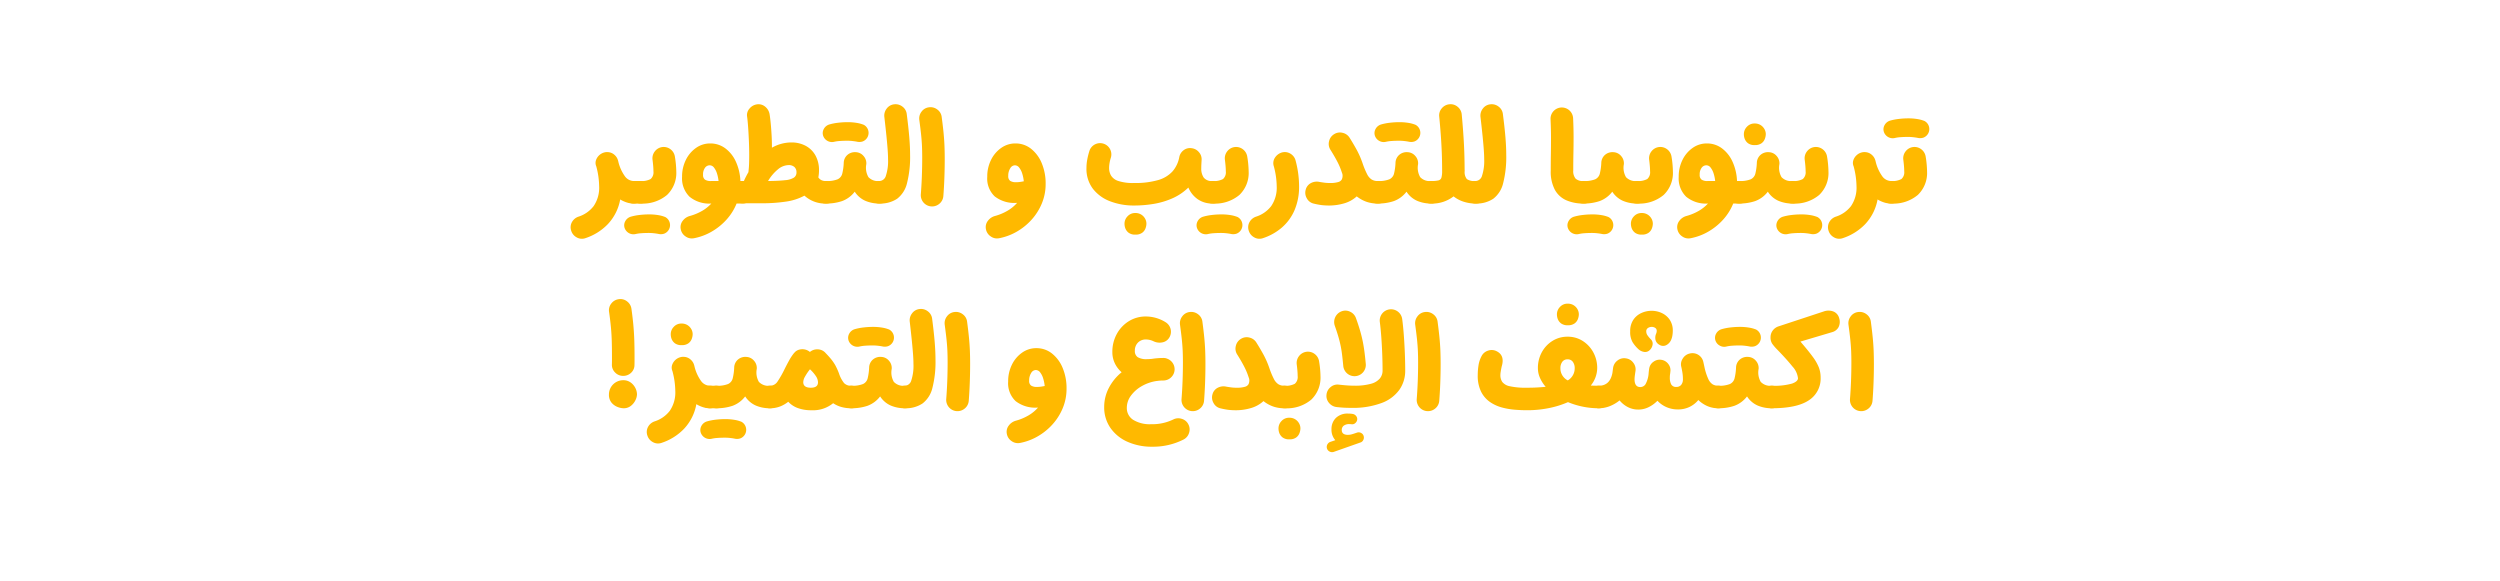 <svg xmlns="http://www.w3.org/2000/svg" viewBox="0 0 500.688 116.425" ><defs><style>.cls-1{fill:#ffb900;}</style></defs><g id="_3" data-name="3"><path class="cls-1" d="M119.386,33.236a1.716,1.716,0,0,1-.026-1.147,2.414,2.414,0,0,1,1.714-1.569,1.992,1.992,0,0,1,.646-.053,2.108,2.108,0,0,1,1.338.541,2.243,2.243,0,0,1,.719,1.147l.026.079a8.362,8.362,0,0,0,1.404,3.144,2.249,2.249,0,0,0,1.707.877h.013a2.15,2.15,0,0,1,1.588.659,2.267,2.267,0,0,1,0,3.184,2.138,2.138,0,0,1-1.588.666h-.013a4.513,4.513,0,0,1-1.391-.218,6.148,6.148,0,0,1-1.312-.6,9.678,9.678,0,0,1-2.472,4.938,10.944,10.944,0,0,1-4.462,2.802,2.098,2.098,0,0,1-1.819-.165,2.247,2.247,0,0,1-1.055-1.299,2.127,2.127,0,0,1,.185-1.812,2.344,2.344,0,0,1,1.239-1.009,6.222,6.222,0,0,0,3.059-2.116,6.515,6.515,0,0,0,1.107-4.027,15.802,15.802,0,0,0-.567-3.916A.509.509,0,0,0,119.386,33.236Z"/><path class="cls-1" d="M124.659,38.51a2.153,2.153,0,0,1,.672-1.596,2.201,2.201,0,0,1,1.595-.659h1.318a2.194,2.194,0,0,1,1.601.659,2.258,2.258,0,0,1-1.601,3.85h-1.318a2.188,2.188,0,0,1-1.595-.666A2.155,2.155,0,0,1,124.659,38.51Z"/><path class="cls-1" d="M125.081,45.616a1.699,1.699,0,0,1,.158-1.338,1.844,1.844,0,0,1,1.081-.877,10.512,10.512,0,0,1,1.727-.343,16.039,16.039,0,0,1,1.938-.118,10.761,10.761,0,0,1,1.853.144,6.607,6.607,0,0,1,1.391.383,1.817,1.817,0,0,1,.916,1.199,1.836,1.836,0,0,1-1.16,2.143,2.118,2.118,0,0,1-1.087.046q-.382-.079-.916-.139a9.139,9.139,0,0,0-.995-.059q-.883,0-1.569.053a6.921,6.921,0,0,0-1.107.158,1.87,1.87,0,0,1-2.228-1.253Zm.91-7.106a2.261,2.261,0,0,1,2.254-2.255,3.82,3.82,0,0,0,2.057-.396,1.768,1.768,0,0,0,.567-1.542q0-.449-.046-1.029t-.138-1.305a2.241,2.241,0,0,1,.462-1.668,2.233,2.233,0,0,1,3.144-.415,2.265,2.265,0,0,1,.876,1.49,19.69,19.69,0,0,1,.277,2.954,6.099,6.099,0,0,1-1.853,4.699,7.573,7.573,0,0,1-5.346,1.721,2.273,2.273,0,0,1-2.254-2.254Z"/><path class="cls-1" d="M142.417,40.764A6.193,6.193,0,0,1,138.1,39.4a5.125,5.125,0,0,1-1.497-3.988,7.429,7.429,0,0,1,.771-3.415,6.298,6.298,0,0,1,2.05-2.393,4.864,4.864,0,0,1,2.808-.876,4.98,4.98,0,0,1,3.032.982,6.828,6.828,0,0,1,2.123,2.69,10.296,10.296,0,0,1,.896,3.856h.422a2.15,2.15,0,0,1,1.588.659,2.267,2.267,0,0,1,0,3.184,2.138,2.138,0,0,1-1.588.666H147.519a10.842,10.842,0,0,1-2.057,3.263,12.135,12.135,0,0,1-2.993,2.394,11.282,11.282,0,0,1-3.494,1.292,2.149,2.149,0,0,1-1.681-.369,2.198,2.198,0,0,1-.956-1.45,2.027,2.027,0,0,1,.376-1.648,2.626,2.626,0,0,1,1.431-.988,10.513,10.513,0,0,0,2.512-1.049,7.694,7.694,0,0,0,1.799-1.443Zm-.04-4.509h1.529a7.307,7.307,0,0,0-.31-1.51,3.671,3.671,0,0,0-.6-1.18,1.09,1.09,0,0,0-.87-.461,1.164,1.164,0,0,0-.923.488,2.17,2.17,0,0,0-.396,1.397,1.13,1.13,0,0,0,.389.995A2.078,2.078,0,0,0,142.377,36.255Z"/><path class="cls-1" d="M146.464,38.497a2.239,2.239,0,0,1,2.241-2.241h.29a3.101,3.101,0,0,1,.119-.303q.369-.778.778-1.477c.009-.097.018-.189.026-.277q.079-.659.105-1.417t.026-1.668q0-1.45-.066-2.96t-.158-2.781q-.092-1.272-.198-2.011a1.943,1.943,0,0,1,.488-1.622A2.316,2.316,0,0,1,151.54,20.91a2.079,2.079,0,0,1,1.747.488,2.469,2.469,0,0,1,.851,1.529q.119.738.224,1.846t.171,2.32q.066,1.213.066,2.254v.237a7.845,7.845,0,0,1,3.876-1.055,5.944,5.944,0,0,1,2.9.685,4.87,4.87,0,0,1,1.951,1.938,5.994,5.994,0,0,1,.699,2.966,7.192,7.192,0,0,1-.132,1.411,1.665,1.665,0,0,0,.547.514,1.908,1.908,0,0,0,.982.211h.013a2.15,2.15,0,0,1,1.588.659,2.267,2.267,0,0,1,0,3.184,2.138,2.138,0,0,1-1.588.666h-.013a6.081,6.081,0,0,1-4.311-1.582,10.973,10.973,0,0,1-3.744,1.2,31.652,31.652,0,0,1-4.707.329h-3.955a2.157,2.157,0,0,1-1.582-.659A2.127,2.127,0,0,1,146.464,38.497Zm11.457-5.432a3.423,3.423,0,0,0-2.077.817,8.79,8.79,0,0,0-2.023,2.373q2.202-.026,3.441-.171a3.864,3.864,0,0,0,1.746-.515,1.226,1.226,0,0,0,.508-1.055,1.397,1.397,0,0,0-.409-1.062A1.659,1.659,0,0,0,157.921,33.065Z"/><path class="cls-1" d="M163.168,38.51a2.153,2.153,0,0,1,.672-1.596,2.201,2.201,0,0,1,1.595-.659,5.733,5.733,0,0,0,2.313-.343,1.696,1.696,0,0,0,.936-1.141,10.983,10.983,0,0,0,.296-2.155,2.172,2.172,0,0,1,.771-1.622,2.264,2.264,0,0,1,1.655-.514,2.118,2.118,0,0,1,1.549.771,2.183,2.183,0,0,1,.547,1.628,3.768,3.768,0,0,0,.422,2.598,2.609,2.609,0,0,0,2.188.777h.013a2.15,2.15,0,0,1,1.588.659,2.267,2.267,0,0,1,0,3.184,2.138,2.138,0,0,1-1.588.666h-.013a7.014,7.014,0,0,1-2.808-.547,4.877,4.877,0,0,1-2.123-1.826,5.605,5.605,0,0,1-2.544,1.886,9.848,9.848,0,0,1-3.204.487,2.188,2.188,0,0,1-1.595-.666A2.155,2.155,0,0,1,163.168,38.51Zm1.674-11.365A1.701,1.701,0,0,1,165,25.807a1.847,1.847,0,0,1,1.081-.876,10.527,10.527,0,0,1,1.727-.343,16.04,16.04,0,0,1,1.938-.119,10.749,10.749,0,0,1,1.852.145,6.605,6.605,0,0,1,1.391.382,1.819,1.819,0,0,1,.916,1.2,1.836,1.836,0,0,1-1.16,2.142,2.109,2.109,0,0,1-1.088.046q-.382-.079-.916-.138a8.929,8.929,0,0,0-.996-.06q-.883,0-1.569.053a6.919,6.919,0,0,0-1.107.158,1.871,1.871,0,0,1-2.228-1.252Z"/><path class="cls-1" d="M173.873,38.51a2.261,2.261,0,0,1,2.254-2.255,1.407,1.407,0,0,0,1.292-1.048,9.43,9.43,0,0,0,.435-3.356q0-.738-.073-1.78t-.231-2.643q-.158-1.603-.435-3.988a2.275,2.275,0,0,1,.455-1.674,2.119,2.119,0,0,1,1.483-.87,2.215,2.215,0,0,1,1.674.448,2.141,2.141,0,0,1,.87,1.49q.356,2.756.514,4.687t.158,3.5a21.063,21.063,0,0,1-.62,5.675,5.531,5.531,0,0,1-1.971,3.105,5.994,5.994,0,0,1-3.553.962A2.273,2.273,0,0,1,173.873,38.51Z"/><path class="cls-1" d="M184.116,24.034a2.215,2.215,0,0,1,.448-1.674,2.141,2.141,0,0,1,1.49-.87,2.214,2.214,0,0,1,1.674.448,2.141,2.141,0,0,1,.87,1.49q.237,1.78.369,3.124t.185,2.584q.053,1.239.053,2.716,0,1.951-.073,3.876t-.204,3.547A2.195,2.195,0,0,1,188.13,40.81a2.258,2.258,0,0,1-3.711-1.904q.132-1.635.204-3.527t.073-3.764q0-1.292-.046-2.347t-.171-2.268Q184.353,25.788,184.116,24.034Z"/><path class="cls-1" d="M203.352,28.728a4.961,4.961,0,0,1,3.144,1.068,7.128,7.128,0,0,1,2.142,2.9,10.468,10.468,0,0,1,.778,4.127,10.098,10.098,0,0,1-.765,3.929,11.304,11.304,0,0,1-2.076,3.275,12.031,12.031,0,0,1-2.986,2.394,11.282,11.282,0,0,1-3.494,1.292,2.149,2.149,0,0,1-1.681-.369,2.198,2.198,0,0,1-.956-1.45,2.028,2.028,0,0,1,.376-1.648,2.626,2.626,0,0,1,1.431-.988,10.321,10.321,0,0,0,2.597-1.101,7.674,7.674,0,0,0,1.833-1.522h-.158a6.396,6.396,0,0,1-4.317-1.299,4.912,4.912,0,0,1-1.497-3.922,7.429,7.429,0,0,1,.771-3.415,6.299,6.299,0,0,1,2.05-2.393A4.864,4.864,0,0,1,203.352,28.728Zm-1.424,6.5a1.13,1.13,0,0,0,.389.995,2.078,2.078,0,0,0,1.18.27,5.402,5.402,0,0,0,.824-.059q.389-.059.719-.125a7.593,7.593,0,0,0-.31-1.536,3.675,3.675,0,0,0-.606-1.199,1.104,1.104,0,0,0-.877-.468,1.116,1.116,0,0,0-.923.606A2.721,2.721,0,0,0,201.928,35.227Z"/><path class="cls-1" d="M217.591,33.645a9.279,9.279,0,0,1,.158-1.688,14.785,14.785,0,0,1,.435-1.74,2.252,2.252,0,0,1,4.298,1.345,7.801,7.801,0,0,0-.277,1.16,6.329,6.329,0,0,0-.079.923,3.015,3.015,0,0,0,.389,1.517,2.661,2.661,0,0,0,1.47,1.087,9.421,9.421,0,0,0,3.138.402,16.551,16.551,0,0,0,4.799-.58,6.212,6.212,0,0,0,2.894-1.733A6.007,6.007,0,0,0,236.18,31.47a2.233,2.233,0,0,1,.837-1.358,2.088,2.088,0,0,1,1.602-.435,2.221,2.221,0,0,1,1.49.791,2.113,2.113,0,0,1,.541,1.595q-.026.448-.046.857t-.02.791a3.154,3.154,0,0,0,.488,1.852,2.05,2.05,0,0,0,1.793.692h.013a2.15,2.15,0,0,1,1.588.659,2.267,2.267,0,0,1,0,3.184,2.138,2.138,0,0,1-1.588.666h-.013a5.066,5.066,0,0,1-2.999-.87A5.418,5.418,0,0,1,238,37.561a10.803,10.803,0,0,1-3.158,2.142,15.547,15.547,0,0,1-3.724,1.121,23.691,23.691,0,0,1-3.995.336,13.136,13.136,0,0,1-4.766-.837,7.876,7.876,0,0,1-3.468-2.505A6.586,6.586,0,0,1,217.591,33.645Zm7.62,11.153a2.111,2.111,0,0,1,.613-1.483,2.022,2.022,0,0,1,1.536-.652,2.151,2.151,0,0,1,1.898,1.002,2.085,2.085,0,0,1,.343,1.134,2.797,2.797,0,0,1-.185.936,1.925,1.925,0,0,1-.666.883,2.176,2.176,0,0,1-1.351.369,2.137,2.137,0,0,1-1.365-.376,2.024,2.024,0,0,1-.652-.863A2.704,2.704,0,0,1,225.211,44.798Z"/><path class="cls-1" d="M239.713,45.616a1.699,1.699,0,0,1,.158-1.338,1.844,1.844,0,0,1,1.081-.877,10.516,10.516,0,0,1,1.727-.343,16.039,16.039,0,0,1,1.938-.118,10.762,10.762,0,0,1,1.853.144,6.606,6.606,0,0,1,1.391.383,1.816,1.816,0,0,1,.916,1.199,1.836,1.836,0,0,1-1.16,2.143,2.118,2.118,0,0,1-1.087.046q-.382-.079-.916-.139a9.14,9.14,0,0,0-.995-.059q-.883,0-1.569.053a6.919,6.919,0,0,0-1.107.158,1.871,1.871,0,0,1-2.228-1.253Zm.91-7.106a2.261,2.261,0,0,1,2.254-2.255,3.82,3.82,0,0,0,2.057-.396,1.768,1.768,0,0,0,.567-1.542q0-.449-.046-1.029t-.138-1.305a2.241,2.241,0,0,1,.461-1.668,2.233,2.233,0,0,1,3.144-.415,2.265,2.265,0,0,1,.876,1.49,19.676,19.676,0,0,1,.277,2.954,6.098,6.098,0,0,1-1.853,4.699,7.573,7.573,0,0,1-5.346,1.721,2.273,2.273,0,0,1-2.254-2.254Z"/><path class="cls-1" d="M256.508,30.613a2.163,2.163,0,0,1,1.351-.086,2.303,2.303,0,0,1,1.055.626,2.161,2.161,0,0,1,.561,1.002,19.994,19.994,0,0,1,.699,5.102,11.922,11.922,0,0,1-.923,4.865,9.619,9.619,0,0,1-2.551,3.474,11.064,11.064,0,0,1-3.724,2.09,2.098,2.098,0,0,1-1.819-.165,2.247,2.247,0,0,1-1.055-1.299,2.127,2.127,0,0,1,.185-1.812,2.344,2.344,0,0,1,1.239-1.009,6.221,6.221,0,0,0,3.058-2.116,6.515,6.515,0,0,0,1.107-4.027,15.851,15.851,0,0,0-.58-3.968,1.985,1.985,0,0,1,.231-1.714A2.487,2.487,0,0,1,256.508,30.613Z"/><path class="cls-1" d="M261.504,37.983a2.055,2.055,0,0,1,1.042-1.318,2.504,2.504,0,0,1,1.74-.225q.54.092,1.002.151a7.912,7.912,0,0,0,1.015.06,5.524,5.524,0,0,0,1.733-.197,1.142,1.142,0,0,0,.699-.527,1.753,1.753,0,0,0,.151-.738,1.581,1.581,0,0,0-.04-.356q-.092-.251-.185-.527a12.97,12.97,0,0,0-.85-1.971q-.561-1.074-1.365-2.353a2.155,2.155,0,0,1-.264-1.707A2.202,2.202,0,0,1,267.2,26.869a2.154,2.154,0,0,1,1.707-.264A2.202,2.202,0,0,1,270.311,27.62q.804,1.279,1.457,2.485a17.67,17.67,0,0,1,1.167,2.723,16.356,16.356,0,0,0,.857,2.044,2.716,2.716,0,0,0,.896,1.067,2.277,2.277,0,0,0,1.239.316h.013a2.15,2.15,0,0,1,1.588.659,2.267,2.267,0,0,1,0,3.184,2.138,2.138,0,0,1-1.588.666h-.013a6.567,6.567,0,0,1-2.393-.402,6.663,6.663,0,0,1-1.813-1.034,6.255,6.255,0,0,1-2.584,1.417,10.577,10.577,0,0,1-2.834.415,13.652,13.652,0,0,1-1.595-.079,14.94,14.94,0,0,1-1.648-.316,2.067,2.067,0,0,1-1.345-1.062A2.196,2.196,0,0,1,261.504,37.983Z"/><path class="cls-1" d="M273.673,38.51a2.153,2.153,0,0,1,.672-1.596,2.201,2.201,0,0,1,1.595-.659,5.733,5.733,0,0,0,2.313-.343,1.696,1.696,0,0,0,.936-1.141,10.983,10.983,0,0,0,.296-2.155,2.172,2.172,0,0,1,.771-1.622,2.264,2.264,0,0,1,1.655-.514,2.117,2.117,0,0,1,1.549.771,2.179,2.179,0,0,1,.547,1.628,3.78,3.78,0,0,0,.422,2.598,2.611,2.611,0,0,0,2.19.777h.012a2.153,2.153,0,0,1,1.59.659,2.268,2.268,0,0,1,0,3.184,2.14,2.14,0,0,1-1.59.666H286.62a7.013,7.013,0,0,1-2.809-.547,4.883,4.883,0,0,1-2.123-1.826,5.601,5.601,0,0,1-2.544,1.886,9.848,9.848,0,0,1-3.204.487,2.188,2.188,0,0,1-1.595-.666A2.155,2.155,0,0,1,273.673,38.51Zm1.674-11.365a1.701,1.701,0,0,1,.158-1.338,1.847,1.847,0,0,1,1.081-.876,10.525,10.525,0,0,1,1.727-.343,16.04,16.04,0,0,1,1.938-.119,10.76,10.76,0,0,1,1.853.145,6.625,6.625,0,0,1,1.391.382,1.819,1.819,0,0,1,.916,1.2,1.833,1.833,0,0,1-1.16,2.142,2.109,2.109,0,0,1-1.088.046c-.254-.053-.56-.099-.915-.138a8.929,8.929,0,0,0-.996-.06q-.883,0-1.569.053a6.921,6.921,0,0,0-1.107.158,1.871,1.871,0,0,1-2.228-1.252Z"/><path class="cls-1" d="M284.378,38.51a2.261,2.261,0,0,1,2.254-2.255,6.03,6.03,0,0,0,1.45-.125.808.808,0,0,0,.6-.56,4.7,4.7,0,0,0,.139-1.331q0-2.005-.072-3.777T288.55,26.961q-.124-1.727-.31-3.612a2.14,2.14,0,0,1,.515-1.655,2.221,2.221,0,0,1,1.529-.81,2.156,2.156,0,0,1,1.647.508,2.201,2.201,0,0,1,.817,1.536q.264,2.808.415,5.418t.165,5.656a2.161,2.161,0,0,1,.014.238,2.207,2.207,0,0,0,.435,1.628,2.711,2.711,0,0,0,1.728.389h.013a2.153,2.153,0,0,1,1.589.659,2.268,2.268,0,0,1,0,3.184,2.14,2.14,0,0,1-1.589.666h-.013a7.73,7.73,0,0,1-2.353-.362,6.33,6.33,0,0,1-2.037-1.074,6.939,6.939,0,0,1-4.482,1.437,2.272,2.272,0,0,1-2.254-2.254Z"/><path class="cls-1" d="M293.264,38.51a2.261,2.261,0,0,1,2.254-2.255,1.407,1.407,0,0,0,1.292-1.048,9.432,9.432,0,0,0,.435-3.356q0-.738-.072-1.78t-.231-2.643q-.158-1.603-.435-3.988a2.278,2.278,0,0,1,.455-1.674,2.12,2.12,0,0,1,1.483-.87,2.217,2.217,0,0,1,1.675.448,2.139,2.139,0,0,1,.869,1.49q.357,2.756.515,4.687t.158,3.5a21.065,21.065,0,0,1-.62,5.675,5.528,5.528,0,0,1-1.971,3.105,5.993,5.993,0,0,1-3.553.962,2.272,2.272,0,0,1-2.254-2.254Z"/><path class="cls-1" d="M310.575,34.172q0-1.78.027-3.342.025-1.563.025-3.23t-.092-3.724a2.237,2.237,0,0,1,.606-1.628,2.262,2.262,0,0,1,3.915,1.444q.092,2.017.093,3.698t-.033,3.29q-.032,1.608-.032,3.428a2.359,2.359,0,0,0,.468,1.667,2.156,2.156,0,0,0,1.589.481h.013a2.153,2.153,0,0,1,1.589.659,2.268,2.268,0,0,1,0,3.184,2.14,2.14,0,0,1-1.589.666h-.013a8.415,8.415,0,0,1-3.455-.659,4.844,4.844,0,0,1-2.293-2.109A7.75,7.75,0,0,1,310.575,34.172Z"/><path class="cls-1" d="M313.99,45.616a1.699,1.699,0,0,1,.158-1.338,1.844,1.844,0,0,1,1.081-.877,10.519,10.519,0,0,1,1.728-.343,16.018,16.018,0,0,1,1.938-.118,10.761,10.761,0,0,1,1.853.144,6.607,6.607,0,0,1,1.391.383,1.815,1.815,0,0,1,.916,1.199,1.837,1.837,0,0,1-1.16,2.143,2.117,2.117,0,0,1-1.087.046c-.256-.053-.56-.099-.917-.139a9.139,9.139,0,0,0-.995-.059q-.883,0-1.568.053a6.921,6.921,0,0,0-1.107.158,1.871,1.871,0,0,1-2.228-1.253Zm.896-7.106a2.156,2.156,0,0,1,.672-1.596,2.204,2.204,0,0,1,1.596-.659,5.731,5.731,0,0,0,2.313-.343,1.695,1.695,0,0,0,.937-1.141,10.971,10.971,0,0,0,.297-2.155,2.17,2.17,0,0,1,.77-1.622,2.266,2.266,0,0,1,1.655-.514,2.118,2.118,0,0,1,1.549.771,2.183,2.183,0,0,1,.547,1.628,3.768,3.768,0,0,0,.422,2.598,2.609,2.609,0,0,0,2.188.777h.013a2.151,2.151,0,0,1,1.589.659,2.266,2.266,0,0,1,0,3.184,2.138,2.138,0,0,1-1.589.666h-.013a7.011,7.011,0,0,1-2.808-.547,4.877,4.877,0,0,1-2.123-1.826,5.607,5.607,0,0,1-2.545,1.886,9.845,9.845,0,0,1-3.203.487,2.191,2.191,0,0,1-1.596-.666A2.159,2.159,0,0,1,314.886,38.51Z"/><path class="cls-1" d="M325.591,38.51a2.261,2.261,0,0,1,2.254-2.255,3.82,3.82,0,0,0,2.057-.396,1.768,1.768,0,0,0,.566-1.542c0-.299-.015-.642-.046-1.029s-.077-.822-.138-1.305a2.236,2.236,0,0,1,.461-1.668,2.233,2.233,0,0,1,3.144-.415,2.269,2.269,0,0,1,.877,1.49,19.802,19.802,0,0,1,.276,2.954,6.097,6.097,0,0,1-1.853,4.699,7.573,7.573,0,0,1-5.346,1.721,2.272,2.272,0,0,1-2.254-2.254Zm1.041,6.288a2.107,2.107,0,0,1,.613-1.483,2.018,2.018,0,0,1,1.535-.652,2.151,2.151,0,0,1,1.898,1.002,2.086,2.086,0,0,1,.344,1.134,2.803,2.803,0,0,1-.185.936,1.927,1.927,0,0,1-.665.883,2.179,2.179,0,0,1-1.352.369,2.134,2.134,0,0,1-1.364-.376,2.021,2.021,0,0,1-.652-.863A2.707,2.707,0,0,1,326.632,44.798Z"/><path class="cls-1" d="M342.017,40.764A6.193,6.193,0,0,1,337.7,39.4a5.125,5.125,0,0,1-1.496-3.988,7.429,7.429,0,0,1,.77-3.415,6.297,6.297,0,0,1,2.05-2.393,4.865,4.865,0,0,1,2.809-.876,4.98,4.98,0,0,1,3.032.982,6.827,6.827,0,0,1,2.122,2.69,10.296,10.296,0,0,1,.896,3.856h.422a2.151,2.151,0,0,1,1.589.659,2.266,2.266,0,0,1,0,3.184,2.139,2.139,0,0,1-1.589.666H347.12a10.88,10.88,0,0,1-2.057,3.263,12.151,12.151,0,0,1-2.993,2.394,11.279,11.279,0,0,1-3.493,1.292,2.149,2.149,0,0,1-1.682-.369,2.196,2.196,0,0,1-.955-1.45,2.025,2.025,0,0,1,.375-1.648,2.627,2.627,0,0,1,1.431-.988,10.513,10.513,0,0,0,2.512-1.049,7.717,7.717,0,0,0,1.8-1.443Zm-.04-4.509h1.529a7.274,7.274,0,0,0-.31-1.51,3.661,3.661,0,0,0-.6-1.18,1.09,1.09,0,0,0-.87-.461,1.164,1.164,0,0,0-.923.488,2.17,2.17,0,0,0-.396,1.397,1.131,1.131,0,0,0,.389.995A2.077,2.077,0,0,0,341.977,36.255Z"/><path class="cls-1" d="M346.038,38.51a2.156,2.156,0,0,1,.672-1.596,2.204,2.204,0,0,1,1.596-.659,5.732,5.732,0,0,0,2.313-.343,1.695,1.695,0,0,0,.936-1.141,10.963,10.963,0,0,0,.297-2.155,2.17,2.17,0,0,1,.77-1.622,2.266,2.266,0,0,1,1.655-.514,2.118,2.118,0,0,1,1.549.771,2.183,2.183,0,0,1,.547,1.628,3.768,3.768,0,0,0,.422,2.598,2.609,2.609,0,0,0,2.188.777h.013a2.151,2.151,0,0,1,1.589.659,2.266,2.266,0,0,1,0,3.184,2.139,2.139,0,0,1-1.589.666h-.013a7.012,7.012,0,0,1-2.808-.547,4.878,4.878,0,0,1-2.123-1.826,5.606,5.606,0,0,1-2.545,1.886,9.845,9.845,0,0,1-3.203.487,2.191,2.191,0,0,1-1.596-.666A2.159,2.159,0,0,1,346.038,38.51Zm3.217-11.642a2.107,2.107,0,0,1,.613-1.483,2.019,2.019,0,0,1,1.535-.652,2.186,2.186,0,0,1,1.16.29,2.209,2.209,0,0,1,.738.712,2.087,2.087,0,0,1,.344,1.134,2.799,2.799,0,0,1-.186.936,1.928,1.928,0,0,1-.665.883,2.179,2.179,0,0,1-1.352.369,2.134,2.134,0,0,1-1.364-.376,2.013,2.013,0,0,1-.652-.863A2.684,2.684,0,0,1,349.254,26.869Z"/><path class="cls-1" d="M355.833,45.616a1.699,1.699,0,0,1,.158-1.338,1.845,1.845,0,0,1,1.081-.877,10.523,10.523,0,0,1,1.728-.343,16.02,16.02,0,0,1,1.938-.118,10.762,10.762,0,0,1,1.853.144,6.606,6.606,0,0,1,1.391.383,1.815,1.815,0,0,1,.916,1.199,1.837,1.837,0,0,1-1.16,2.143,2.117,2.117,0,0,1-1.087.046c-.256-.053-.561-.099-.917-.139a9.14,9.14,0,0,0-.995-.059q-.883,0-1.568.053a6.919,6.919,0,0,0-1.107.158,1.871,1.871,0,0,1-2.229-1.253Zm.91-7.106a2.261,2.261,0,0,1,2.254-2.255,3.82,3.82,0,0,0,2.057-.396,1.767,1.767,0,0,0,.567-1.542c0-.299-.015-.642-.046-1.029s-.077-.822-.138-1.305a2.236,2.236,0,0,1,.461-1.668,2.233,2.233,0,0,1,3.144-.415,2.269,2.269,0,0,1,.877,1.49,19.8,19.8,0,0,1,.276,2.954,6.096,6.096,0,0,1-1.853,4.699,7.573,7.573,0,0,1-5.346,1.721,2.272,2.272,0,0,1-2.254-2.254Z"/><path class="cls-1" d="M371.204,33.236a1.709,1.709,0,0,1-.025-1.147,2.316,2.316,0,0,1,.646-.995,2.346,2.346,0,0,1,1.067-.574,1.995,1.995,0,0,1,.646-.053,2.106,2.106,0,0,1,1.338.541,2.24,2.24,0,0,1,.719,1.147l.026.079a8.364,8.364,0,0,0,1.404,3.144,2.249,2.249,0,0,0,1.707.877h.013a2.151,2.151,0,0,1,1.589.659,2.266,2.266,0,0,1,0,3.184,2.138,2.138,0,0,1-1.589.666h-.013a4.514,4.514,0,0,1-1.391-.218,6.144,6.144,0,0,1-1.312-.6,9.684,9.684,0,0,1-2.473,4.938,10.944,10.944,0,0,1-4.463,2.802,2.095,2.095,0,0,1-1.818-.165,2.244,2.244,0,0,1-1.055-1.299,2.131,2.131,0,0,1,.184-1.812,2.343,2.343,0,0,1,1.24-1.009,6.226,6.226,0,0,0,3.059-2.116,6.515,6.515,0,0,0,1.107-4.027,15.809,15.809,0,0,0-.567-3.916A.517.517,0,0,0,371.204,33.236Z"/><path class="cls-1" d="M376.492,38.51a2.261,2.261,0,0,1,2.254-2.255,3.82,3.82,0,0,0,2.057-.396,1.768,1.768,0,0,0,.566-1.542c0-.299-.015-.642-.046-1.029s-.077-.822-.138-1.305a2.236,2.236,0,0,1,.461-1.668,2.233,2.233,0,0,1,3.145-.415,2.269,2.269,0,0,1,.877,1.49,19.802,19.802,0,0,1,.276,2.954,6.097,6.097,0,0,1-1.853,4.699,7.573,7.573,0,0,1-5.346,1.721,2.273,2.273,0,0,1-2.254-2.254Zm.791-12.129a1.692,1.692,0,0,1,.158-1.338,1.845,1.845,0,0,1,1.08-.876,10.554,10.554,0,0,1,1.728-.343,16.036,16.036,0,0,1,1.938-.119,10.728,10.728,0,0,1,1.851.145,6.591,6.591,0,0,1,1.391.382,1.82,1.82,0,0,1,.917,1.2,1.836,1.836,0,0,1-1.16,2.142,2.109,2.109,0,0,1-1.088.046q-.382-.079-.916-.138a8.959,8.959,0,0,0-.995-.06q-.885,0-1.569.053a6.91,6.91,0,0,0-1.107.158,1.869,1.869,0,0,1-2.228-1.252Z"/><path class="cls-1" d="M127.572,78.982a2.776,2.776,0,0,1-.309,1.167,3.208,3.208,0,0,1-.91,1.134,2.312,2.312,0,0,1-1.496.481,3.455,3.455,0,0,1-1.173-.257,2.956,2.956,0,0,1-1.207-.863,2.449,2.449,0,0,1-.52-1.648,2.857,2.857,0,0,1,2.848-2.848,2.473,2.473,0,0,1,1.49.448,3.019,3.019,0,0,1,.949,1.107A2.852,2.852,0,0,1,127.572,78.982ZM123.92,59.92a2.134,2.134,0,0,1,1.667.441,2.219,2.219,0,0,1,.877,1.496q.251,1.806.382,3.25t.185,2.927q.053,1.482.053,3.407v.805c0,.281-.004.566-.013.857a2.095,2.095,0,0,1-.672,1.549,2.234,2.234,0,0,1-1.595.626,2.181,2.181,0,0,1-1.602-.666,2.12,2.12,0,0,1-.653-1.589q.013-.395.013-.797V71.441q0-1.884-.046-3.275t-.172-2.716q-.125-1.326-.362-2.986a2.14,2.14,0,0,1,.441-1.668A2.222,2.222,0,0,1,123.92,59.92Z"/><path class="cls-1" d="M134.637,74.236a1.713,1.713,0,0,1-.026-1.147,2.412,2.412,0,0,1,1.714-1.568,1.991,1.991,0,0,1,.646-.053,2.102,2.102,0,0,1,1.338.54,2.244,2.244,0,0,1,.719,1.147l.026.078a8.356,8.356,0,0,0,1.404,3.144,2.249,2.249,0,0,0,1.707.877h.013a2.15,2.15,0,0,1,1.588.659,2.267,2.267,0,0,1,0,3.184,2.137,2.137,0,0,1-1.588.666h-.013a4.513,4.513,0,0,1-1.391-.218,6.144,6.144,0,0,1-1.312-.6,9.679,9.679,0,0,1-2.472,4.938,10.942,10.942,0,0,1-4.462,2.801,2.097,2.097,0,0,1-1.819-.164,2.247,2.247,0,0,1-1.055-1.299,2.127,2.127,0,0,1,.184-1.812,2.344,2.344,0,0,1,1.239-1.009,6.222,6.222,0,0,0,3.059-2.116,6.515,6.515,0,0,0,1.107-4.027,15.813,15.813,0,0,0-.567-3.916A.566.566,0,0,0,134.637,74.236Zm-.303-7.303a2.106,2.106,0,0,1,.613-1.483,2.016,2.016,0,0,1,1.536-.652,2.185,2.185,0,0,1,1.16.29,2.207,2.207,0,0,1,.738.712,2.085,2.085,0,0,1,.343,1.134,2.795,2.795,0,0,1-.185.935,1.93,1.93,0,0,1-.665.884,2.179,2.179,0,0,1-1.352.369,2.14,2.14,0,0,1-1.364-.376,2.028,2.028,0,0,1-.653-.863A2.706,2.706,0,0,1,134.334,66.933Z"/><path class="cls-1" d="M139.911,79.509a2.152,2.152,0,0,1,.672-1.595,2.201,2.201,0,0,1,1.595-.659h1.318a2.195,2.195,0,0,1,1.602.659,2.258,2.258,0,0,1-1.602,3.85h-1.318a2.188,2.188,0,0,1-1.595-.666A2.158,2.158,0,0,1,139.911,79.509Z"/><path class="cls-1" d="M140.333,86.616a1.699,1.699,0,0,1,.158-1.338,1.844,1.844,0,0,1,1.081-.877,10.515,10.515,0,0,1,1.727-.343,16.041,16.041,0,0,1,1.938-.119,10.755,10.755,0,0,1,1.853.145,6.61,6.61,0,0,1,1.391.382,1.818,1.818,0,0,1,.916,1.2,1.836,1.836,0,0,1-1.16,2.143,2.118,2.118,0,0,1-1.087.046q-.382-.079-.916-.139a9.139,9.139,0,0,0-.995-.059c-.589,0-1.112.017-1.569.053a6.698,6.698,0,0,0-1.107.158,1.873,1.873,0,0,1-2.228-1.253Zm.896-7.106a2.152,2.152,0,0,1,.672-1.595,2.202,2.202,0,0,1,1.595-.659,5.733,5.733,0,0,0,2.313-.343,1.696,1.696,0,0,0,.936-1.141,10.968,10.968,0,0,0,.296-2.155,2.171,2.171,0,0,1,.771-1.621,2.265,2.265,0,0,1,1.655-.515,2.116,2.116,0,0,1,1.549.771,2.183,2.183,0,0,1,.547,1.628,3.768,3.768,0,0,0,.422,2.598,2.609,2.609,0,0,0,2.188.777h.013a2.15,2.15,0,0,1,1.588.659,2.267,2.267,0,0,1,0,3.184,2.138,2.138,0,0,1-1.588.666h-.013a7.014,7.014,0,0,1-2.808-.547,4.876,4.876,0,0,1-2.123-1.826A5.612,5.612,0,0,1,146.7,81.277a9.875,9.875,0,0,1-3.204.487,2.188,2.188,0,0,1-1.595-.666A2.158,2.158,0,0,1,141.229,79.509Z"/><path class="cls-1" d="M151.934,79.509a2.262,2.262,0,0,1,2.254-2.254,1.803,1.803,0,0,0,1.529-.837,19.824,19.824,0,0,0,1.424-2.512q.462-.923.91-1.733a9.941,9.941,0,0,1,.936-1.418.247.247,0,0,1,.066-.065,1.88,1.88,0,0,1,1.048-.673,2.393,2.393,0,0,1,1.246.014,2.284,2.284,0,0,1,.831.436l.026.025a2.255,2.255,0,0,1,1.582-.527,2.141,2.141,0,0,1,1.503.673c.07.079.141.154.211.224q.356.371.672.738a9.469,9.469,0,0,1,1.101,1.523,13.234,13.234,0,0,1,.745,1.641,6.266,6.266,0,0,0,1.035,1.965,1.903,1.903,0,0,0,1.457.527h.013a2.15,2.15,0,0,1,1.588.659,2.267,2.267,0,0,1,0,3.184,2.138,2.138,0,0,1-1.588.666H170.51a7.122,7.122,0,0,1-2.076-.276,5.79,5.79,0,0,1-1.576-.738,6.34,6.34,0,0,1-4.351,1.41,7.64,7.64,0,0,1-2.755-.448,4.83,4.83,0,0,1-1.885-1.253,6.14,6.14,0,0,1-1.628.943,5.539,5.539,0,0,1-2.05.362,2.273,2.273,0,0,1-2.254-2.255Zm8.938-2.979q0,1.121,1.516,1.12,1.437,0,1.437-1.081a2.282,2.282,0,0,0-.382-1.18,7.484,7.484,0,0,0-1.226-1.431q-.395.501-.659.909-.198.317-.356.594A2.366,2.366,0,0,0,160.873,76.531Z"/><path class="cls-1" d="M168.255,79.509a2.152,2.152,0,0,1,.672-1.595,2.201,2.201,0,0,1,1.595-.659,5.733,5.733,0,0,0,2.313-.343,1.696,1.696,0,0,0,.936-1.141,10.983,10.983,0,0,0,.296-2.155,2.171,2.171,0,0,1,.771-1.621,2.265,2.265,0,0,1,1.655-.515,2.116,2.116,0,0,1,1.549.771,2.183,2.183,0,0,1,.547,1.628,3.768,3.768,0,0,0,.422,2.598,2.609,2.609,0,0,0,2.188.777h.013a2.15,2.15,0,0,1,1.588.659,2.267,2.267,0,0,1,0,3.184,2.138,2.138,0,0,1-1.588.666h-.013a7.014,7.014,0,0,1-2.808-.547,4.877,4.877,0,0,1-2.123-1.826,5.611,5.611,0,0,1-2.544,1.886,9.875,9.875,0,0,1-3.204.487,2.188,2.188,0,0,1-1.595-.666A2.158,2.158,0,0,1,168.255,79.509ZM169.93,68.146a1.702,1.702,0,0,1,.158-1.339,1.847,1.847,0,0,1,1.081-.876,10.527,10.527,0,0,1,1.727-.343,16.041,16.041,0,0,1,1.938-.119,10.736,10.736,0,0,1,1.852.145,6.607,6.607,0,0,1,1.391.382,1.82,1.82,0,0,1,.916,1.2,1.835,1.835,0,0,1-1.16,2.142,2.109,2.109,0,0,1-1.088.047c-.255-.053-.561-.1-.916-.139a8.929,8.929,0,0,0-.996-.06q-.883,0-1.569.053a6.919,6.919,0,0,0-1.107.158,1.871,1.871,0,0,1-2.228-1.252Z"/><path class="cls-1" d="M178.96,79.509a2.261,2.261,0,0,1,2.254-2.254,1.407,1.407,0,0,0,1.292-1.048,9.43,9.43,0,0,0,.435-3.356q0-.738-.073-1.78-.073-1.04-.231-2.643t-.435-3.988a2.273,2.273,0,0,1,.455-1.674,2.119,2.119,0,0,1,1.483-.87,2.215,2.215,0,0,1,1.674.448,2.14,2.14,0,0,1,.87,1.489q.356,2.756.514,4.687t.158,3.5a21.062,21.062,0,0,1-.62,5.676,5.535,5.535,0,0,1-1.971,3.105,6.001,6.001,0,0,1-3.553.962,2.273,2.273,0,0,1-2.254-2.255Z"/><path class="cls-1" d="M189.204,65.035a2.216,2.216,0,0,1,.448-1.675,2.141,2.141,0,0,1,1.49-.87,2.214,2.214,0,0,1,1.674.448,2.142,2.142,0,0,1,.87,1.49q.237,1.78.369,3.124t.185,2.584q.053,1.239.053,2.716,0,1.951-.073,3.876t-.204,3.547a2.197,2.197,0,0,1-.798,1.535,2.258,2.258,0,0,1-3.711-1.904q.132-1.635.204-3.527t.073-3.764q0-1.292-.046-2.347t-.171-2.268Q189.44,66.788,189.204,65.035Z"/><path class="cls-1" d="M207.539,69.728a4.96,4.96,0,0,1,3.144,1.067,7.128,7.128,0,0,1,2.142,2.9,10.463,10.463,0,0,1,.778,4.126,10.102,10.102,0,0,1-.765,3.93,11.317,11.317,0,0,1-2.076,3.275,12.027,12.027,0,0,1-2.986,2.393,11.309,11.309,0,0,1-3.494,1.293,2.157,2.157,0,0,1-1.681-.369,2.201,2.201,0,0,1-.956-1.451,2.026,2.026,0,0,1,.376-1.647,2.628,2.628,0,0,1,1.431-.989,10.319,10.319,0,0,0,2.597-1.1,7.674,7.674,0,0,0,1.833-1.522h-.158a6.396,6.396,0,0,1-4.317-1.299,4.912,4.912,0,0,1-1.497-3.922,7.427,7.427,0,0,1,.771-3.414,6.302,6.302,0,0,1,2.05-2.393A4.864,4.864,0,0,1,207.539,69.728Zm-1.424,6.499a1.13,1.13,0,0,0,.389.995,2.077,2.077,0,0,0,1.18.27,5.404,5.404,0,0,0,.824-.059q.389-.059.719-.125a7.586,7.586,0,0,0-.31-1.536,3.671,3.671,0,0,0-.606-1.199,1.102,1.102,0,0,0-.877-.468,1.117,1.117,0,0,0-.923.605A2.724,2.724,0,0,0,206.115,76.227Z"/><path class="cls-1" d="M221.142,81.527a8.205,8.205,0,0,1,.936-3.843,9.992,9.992,0,0,1,2.558-3.132,5.558,5.558,0,0,1-1.371-1.806,5.13,5.13,0,0,1-.488-2.228,7.399,7.399,0,0,1,.89-3.633,6.827,6.827,0,0,1,2.412-2.558,6.35,6.35,0,0,1,3.408-.942,7.496,7.496,0,0,1,3.955,1.147,2.234,2.234,0,0,1,.725,3.098,2.03,2.03,0,0,1-1.325.93,2.786,2.786,0,0,1-1.8-.204,3.645,3.645,0,0,0-1.516-.369,2.182,2.182,0,0,0-1.622.626,2.234,2.234,0,0,0-.62,1.642,1.44,1.44,0,0,0,.574,1.278,3.311,3.311,0,0,0,1.839.396q.409,0,.989-.053a14.832,14.832,0,0,1,2.175-.184h.013a2.462,2.462,0,0,1,.672.065v.014a.118.118,0,0,1,.053.014h.026a56.437,56.437,0,0,1,.079.025.012.012,0,0,1,.013.014,2.251,2.251,0,0,1,1.094.805,2.225,2.225,0,0,1-.151,2.827,2.207,2.207,0,0,1-1.431.732.863.863,0,0,1-.158.014c-.132.009-.283.014-.455.014a6.952,6.952,0,0,0-.784.066.614.614,0,0,1-.119.013,8.376,8.376,0,0,0-3.032,1.029,6.895,6.895,0,0,0-2.188,1.924,4.057,4.057,0,0,0-.817,2.413,2.773,2.773,0,0,0,1.279,2.426,6.324,6.324,0,0,0,3.586.87,9.674,9.674,0,0,0,4.417-.936,2.199,2.199,0,0,1,1.734-.133,2.132,2.132,0,0,1,1.312,1.107,2.156,2.156,0,0,1,.132,1.715,2.184,2.184,0,0,1-1.107,1.318,13.475,13.475,0,0,1-6.249,1.437,11.816,11.816,0,0,1-5.023-1.009,8.133,8.133,0,0,1-3.395-2.801A7.165,7.165,0,0,1,221.142,81.527Z"/><path class="cls-1" d="M236.329,65.035a2.216,2.216,0,0,1,.448-1.675,2.141,2.141,0,0,1,1.49-.87,2.214,2.214,0,0,1,1.674.448,2.142,2.142,0,0,1,.87,1.49q.237,1.78.369,3.124t.185,2.584q.053,1.239.053,2.716,0,1.951-.073,3.876t-.204,3.547a2.197,2.197,0,0,1-.798,1.535,2.258,2.258,0,0,1-3.711-1.904q.132-1.635.204-3.527t.073-3.764q0-1.292-.046-2.347t-.171-2.268Q236.566,66.788,236.329,65.035Z"/><path class="cls-1" d="M242.828,78.982a2.059,2.059,0,0,1,1.042-1.318,2.509,2.509,0,0,1,1.74-.224q.541.092,1.002.151a7.91,7.91,0,0,0,1.015.06,5.487,5.487,0,0,0,1.733-.198,1.135,1.135,0,0,0,.699-.527,1.748,1.748,0,0,0,.151-.738,1.579,1.579,0,0,0-.04-.355q-.092-.251-.184-.527a12.969,12.969,0,0,0-.85-1.971q-.561-1.075-1.365-2.353a2.154,2.154,0,0,1-.264-1.707,2.204,2.204,0,0,1,1.015-1.404,2.154,2.154,0,0,1,1.707-.264,2.202,2.202,0,0,1,1.404,1.016q.804,1.279,1.457,2.484a17.66,17.66,0,0,1,1.167,2.723,16.283,16.283,0,0,0,.857,2.043,2.712,2.712,0,0,0,.896,1.068,2.277,2.277,0,0,0,1.239.316h.013a2.15,2.15,0,0,1,1.588.659,2.267,2.267,0,0,1,0,3.184,2.138,2.138,0,0,1-1.588.666h-.013a6.567,6.567,0,0,1-2.393-.402,6.661,6.661,0,0,1-1.813-1.034,6.267,6.267,0,0,1-2.584,1.417,10.578,10.578,0,0,1-2.834.415,13.653,13.653,0,0,1-1.595-.079,14.94,14.94,0,0,1-1.648-.316,2.067,2.067,0,0,1-1.345-1.062A2.198,2.198,0,0,1,242.828,78.982Z"/><path class="cls-1" d="M255.01,79.509a2.261,2.261,0,0,1,2.254-2.254,3.82,3.82,0,0,0,2.057-.396,1.769,1.769,0,0,0,.567-1.542q0-.448-.046-1.029-.046-.579-.138-1.305a2.241,2.241,0,0,1,.461-1.668,2.233,2.233,0,0,1,3.144-.415,2.266,2.266,0,0,1,.876,1.489,19.69,19.69,0,0,1,.277,2.953,6.099,6.099,0,0,1-1.853,4.7,7.573,7.573,0,0,1-5.346,1.721,2.273,2.273,0,0,1-2.254-2.255Zm1.042,6.289a2.107,2.107,0,0,1,.613-1.483,2.019,2.019,0,0,1,1.536-.652,2.186,2.186,0,0,1,1.16.29,2.209,2.209,0,0,1,.738.712,2.085,2.085,0,0,1,.343,1.134,2.791,2.791,0,0,1-.185.936,1.925,1.925,0,0,1-.665.884,2.179,2.179,0,0,1-1.352.369,2.135,2.135,0,0,1-1.364-.376,2.026,2.026,0,0,1-.653-.863A2.704,2.704,0,0,1,256.051,85.798Z"/><path class="cls-1" d="M265.662,79.088a2.194,2.194,0,0,1,.81-1.549,2.096,2.096,0,0,1,1.642-.508q.949.107,1.661.158c.475.036.954.053,1.437.053a11.722,11.722,0,0,0,3.388-.389,3.464,3.464,0,0,0,1.767-1.074,2.465,2.465,0,0,0,.527-1.543q0-1.515-.066-3.289-.066-1.773-.191-3.481t-.297-3.012a2.26,2.26,0,0,1,4.482-.58q.198,1.477.33,3.275t.205,3.639q.072,1.84.072,3.447a6.596,6.596,0,0,1-1.147,3.797,7.606,7.606,0,0,1-3.553,2.67,16.46,16.46,0,0,1-6.163.982q-.725,0-1.371-.033t-1.477-.125a2.296,2.296,0,0,1-1.529-.81A2.127,2.127,0,0,1,265.662,79.088Zm.105,10.758a1.074,1.074,0,0,1,.659-1.344l1.002-.344a3.131,3.131,0,0,1-.765-2.188,3.095,3.095,0,0,1,.863-2.248,3.304,3.304,0,0,1,2.485-.891,5.312,5.312,0,0,1,.87.066,1.079,1.079,0,0,1,.705.402.977.977,0,0,1,.231.731,1.106,1.106,0,0,1-.389.705.892.892,0,0,1-.758.231,2.392,2.392,0,0,0-.356-.027,1.83,1.83,0,0,0-1.219.33,1.071,1.071,0,0,0-.376.844q0,.976,1.239.976a2.843,2.843,0,0,0,.652-.079q.337-.079,1.167-.369a1,1,0,0,1,.844.086.968.968,0,0,1,.501.666,1.04,1.04,0,0,1-.105.758.918.918,0,0,1-.554.468l-5.353,1.886a1.042,1.042,0,0,1-.798-.059A1.024,1.024,0,0,1,265.767,89.845Zm1.556-24.613a2.291,2.291,0,0,1,1.371-2.887,2.121,2.121,0,0,1,1.714.092,2.216,2.216,0,0,1,1.16,1.279q.501,1.397.817,2.484t.52,2.077q.204.989.35,2.083t.277,2.518a2.263,2.263,0,0,1-4.509.396q-.119-1.266-.237-2.228T268.49,69.22q-.179-.863-.455-1.812T267.323,65.232Z"/><path class="cls-1" d="M283.432,65.035a2.216,2.216,0,0,1,.449-1.675,2.138,2.138,0,0,1,1.489-.87,2.216,2.216,0,0,1,1.675.448,2.14,2.14,0,0,1,.869,1.49q.237,1.78.369,3.124t.186,2.584q.051,1.239.053,2.716,0,1.951-.073,3.876t-.204,3.547a2.195,2.195,0,0,1-.798,1.535,2.258,2.258,0,0,1-3.711-1.904q.132-1.635.204-3.527t.072-3.764q0-1.292-.046-2.347t-.171-2.268Q283.669,66.788,283.432,65.035Z"/><path class="cls-1" d="M295.954,75.132a12.841,12.841,0,0,1,.152-1.944,5.718,5.718,0,0,1,.6-1.839,2.194,2.194,0,0,1,1.318-1.127,2.165,2.165,0,0,1,1.726.125q1.674.844,1.002,3.045l-.065.316q-.066.316-.132.726a4.509,4.509,0,0,0-.066.698,2.407,2.407,0,0,0,.376,1.358,2.499,2.499,0,0,0,1.51.863,14.43,14.43,0,0,0,3.401.297,34.141,34.141,0,0,0,3.783-.185,7.056,7.056,0,0,1-1.147-1.8,4.81,4.81,0,0,1-.408-1.931,6.518,6.518,0,0,1,.777-3.178,6.094,6.094,0,0,1,2.129-2.274,5.593,5.593,0,0,1,3.039-.85,5.522,5.522,0,0,1,3.025.85,6.172,6.172,0,0,1,2.123,2.281,6.513,6.513,0,0,1,.784,3.184,5.614,5.614,0,0,1-1.292,3.468q.738.038,1.582.039h.014a2.151,2.151,0,0,1,1.588.659,2.268,2.268,0,0,1,0,3.184,2.138,2.138,0,0,1-1.588.666h-.014a15.723,15.723,0,0,1-3.197-.323,16.015,16.015,0,0,1-2.946-.902,18.706,18.706,0,0,1-3.816,1.192,22.023,22.023,0,0,1-4.437.429q-1.041,0-2.347-.099a14.465,14.465,0,0,1-2.617-.448A7.744,7.744,0,0,1,298.4,80.505a5.512,5.512,0,0,1-1.774-2.063A7.197,7.197,0,0,1,295.954,75.132Zm15.86-12.181a2.106,2.106,0,0,1,.613-1.483,2.016,2.016,0,0,1,1.536-.652,2.188,2.188,0,0,1,1.16.29,2.218,2.218,0,0,1,.738.712,2.093,2.093,0,0,1,.342,1.134,2.817,2.817,0,0,1-.184.936,1.939,1.939,0,0,1-.666.884,2.179,2.179,0,0,1-1.352.369,2.141,2.141,0,0,1-1.364-.376,2.029,2.029,0,0,1-.653-.863A2.707,2.707,0,0,1,311.814,62.952Zm.698,10.784a2.691,2.691,0,0,0,1.476,2.451,2.789,2.789,0,0,0,1.385-2.438,2.098,2.098,0,0,0-.369-1.278,1.232,1.232,0,0,0-1.055-.502,1.246,1.246,0,0,0-1.068.502A2.077,2.077,0,0,0,312.512,73.736Z"/><path class="cls-1" d="M317.932,79.509a2.261,2.261,0,0,1,2.254-2.254q2.254,0,2.742-2.57.053-.395.132-1.002a2.239,2.239,0,0,1,.896-1.49,2.127,2.127,0,0,1,1.675-.422,2.175,2.175,0,0,1,1.489.896,2.144,2.144,0,0,1,.422,1.674q-.119.779-.151,1.107c-.022.221-.033.383-.033.488q0,1.582,1.146,1.582a1.233,1.233,0,0,0,1.049-.566,5.346,5.346,0,0,0,.626-2.149c.018-.273.053-.584.105-.936a2.031,2.031,0,0,1,.804-1.371.042.042,0,0,1,.027-.013l.013-.013a2.113,2.113,0,0,1,1.371-.436.112.112,0,0,1,.04.014,1.298,1.298,0,0,1,.184.013,2.115,2.115,0,0,1,1.398.837,2.006,2.006,0,0,1,.408,1.576q-.026.303-.079.619-.026.29-.026.554a2.861,2.861,0,0,0,.27,1.325,1.082,1.082,0,0,0,1.062.52,1.189,1.189,0,0,0,.935-.402,1.728,1.728,0,0,0,.355-1.18,8.22,8.22,0,0,0-.085-1.18c-.058-.392-.135-.802-.232-1.233a2.007,2.007,0,0,1,.238-1.607,2.2,2.2,0,0,1,1.463-1.095,2.222,2.222,0,0,1,2.703,1.688l.025.105c.08.36.145.664.198.909a11.362,11.362,0,0,0,.771,2.4,2.468,2.468,0,0,0,.883,1.08,2.187,2.187,0,0,0,1.114.277h.014a2.151,2.151,0,0,1,1.588.659,2.268,2.268,0,0,1,0,3.184,2.138,2.138,0,0,1-1.588.666h-.014a5.421,5.421,0,0,1-2.169-.429,6.162,6.162,0,0,1-1.825-1.219,5.156,5.156,0,0,1-1.78,1.391,5.288,5.288,0,0,1-2.294.494,5.673,5.673,0,0,1-2.287-.455,5.435,5.435,0,0,1-1.826-1.285,6.334,6.334,0,0,1-1.807,1.305,4.639,4.639,0,0,1-2.004.462,4.557,4.557,0,0,1-2.109-.494,5.249,5.249,0,0,1-1.66-1.339,7.536,7.536,0,0,1-1.958,1.147,5.963,5.963,0,0,1-2.222.422,2.272,2.272,0,0,1-2.254-2.255Zm8.556-13.144a4.014,4.014,0,0,1,.613-2.294,3.832,3.832,0,0,1,1.589-1.364,4.892,4.892,0,0,1,2.062-.462,4.769,4.769,0,0,1,2.063.448,3.906,3.906,0,0,1,1.589,1.345,3.857,3.857,0,0,1,.613,2.235,5.676,5.676,0,0,1-.08.935,3.559,3.559,0,0,1-.264.884,2.119,2.119,0,0,1-.942,1.022,1.376,1.376,0,0,1-1.431-.086,1.494,1.494,0,0,1-.731-.909,2.028,2.028,0,0,1,.086-1.227,1.756,1.756,0,0,0,.105-.303,1.304,1.304,0,0,0,.04-.316.682.682,0,0,0-.316-.613,1.248,1.248,0,0,0-.732-.191,1.309,1.309,0,0,0-.732.237.756.756,0,0,0-.316.659,1.363,1.363,0,0,0,.185.699,5.555,5.555,0,0,0,.738.896,1.194,1.194,0,0,1,.336,1.12,1.833,1.833,0,0,1-.586,1.055,1.304,1.304,0,0,1-1.181.33,2.176,2.176,0,0,1-1.14-.607,6.479,6.479,0,0,1-1.107-1.357,4.057,4.057,0,0,1-.462-2.122Z"/><path class="cls-1" d="M341.873,79.509a2.155,2.155,0,0,1,.672-1.595,2.204,2.204,0,0,1,1.596-.659,5.732,5.732,0,0,0,2.313-.343,1.695,1.695,0,0,0,.936-1.141,10.978,10.978,0,0,0,.297-2.155,2.169,2.169,0,0,1,.77-1.621,2.266,2.266,0,0,1,1.655-.515,2.117,2.117,0,0,1,1.549.771,2.182,2.182,0,0,1,.547,1.628,3.768,3.768,0,0,0,.422,2.598,2.609,2.609,0,0,0,2.188.777h.013a2.151,2.151,0,0,1,1.589.659,2.266,2.266,0,0,1,0,3.184,2.139,2.139,0,0,1-1.589.666h-.013a7.011,7.011,0,0,1-2.808-.547,4.877,4.877,0,0,1-2.123-1.826,5.612,5.612,0,0,1-2.545,1.886,9.872,9.872,0,0,1-3.203.487,2.191,2.191,0,0,1-1.596-.666A2.161,2.161,0,0,1,341.873,79.509Zm1.674-11.363a1.71,1.71,0,0,1,.158-1.339,1.849,1.849,0,0,1,1.082-.876,10.497,10.497,0,0,1,1.726-.343,16.033,16.033,0,0,1,1.938-.119,10.738,10.738,0,0,1,1.853.145,6.62,6.62,0,0,1,1.392.382,1.823,1.823,0,0,1,.916,1.2,1.835,1.835,0,0,1-1.16,2.142,2.11,2.11,0,0,1-1.088.047c-.255-.053-.56-.1-.916-.139a8.937,8.937,0,0,0-.996-.06q-.883,0-1.568.053a6.917,6.917,0,0,0-1.107.158,1.762,1.762,0,0,1-1.357-.184A1.781,1.781,0,0,1,343.546,68.146Z"/><path class="cls-1" d="M352.565,79.509a2.155,2.155,0,0,1,.672-1.595,2.204,2.204,0,0,1,1.596-.659,13.187,13.187,0,0,0,4.074-.435q1.187-.434,1.185-1.08a4.146,4.146,0,0,0-1.12-2.353q-1.121-1.405-3.006-3.342a9.738,9.738,0,0,1-1.028-1.193,2.261,2.261,0,0,1-.343-1.312,2.234,2.234,0,0,1,.441-1.345,2.356,2.356,0,0,1,1.233-.857l8.951-2.953a2.802,2.802,0,0,1,1.978.007,1.942,1.942,0,0,1,1.147,1.351,2.344,2.344,0,0,1-.126,1.772,2.061,2.061,0,0,1-1.298,1.009L360.58,68.41q1.556,1.806,2.433,2.999a9.602,9.602,0,0,1,1.245,2.148,5.681,5.681,0,0,1,.369,2.063,5.153,5.153,0,0,1-2.373,4.555q-2.373,1.589-7.422,1.589a2.191,2.191,0,0,1-1.596-.666A2.161,2.161,0,0,1,352.565,79.509Z"/><path class="cls-1" d="M370.204,65.035a2.216,2.216,0,0,1,.449-1.675,2.138,2.138,0,0,1,1.489-.87,2.216,2.216,0,0,1,1.675.448,2.14,2.14,0,0,1,.869,1.49q.237,1.78.369,3.124t.186,2.584q.051,1.239.053,2.716,0,1.951-.073,3.876t-.204,3.547a2.195,2.195,0,0,1-.798,1.535,2.258,2.258,0,0,1-3.711-1.904q.132-1.635.204-3.527t.072-3.764q0-1.292-.046-2.347t-.171-2.268Q370.441,66.788,370.204,65.035Z"/></g></svg>